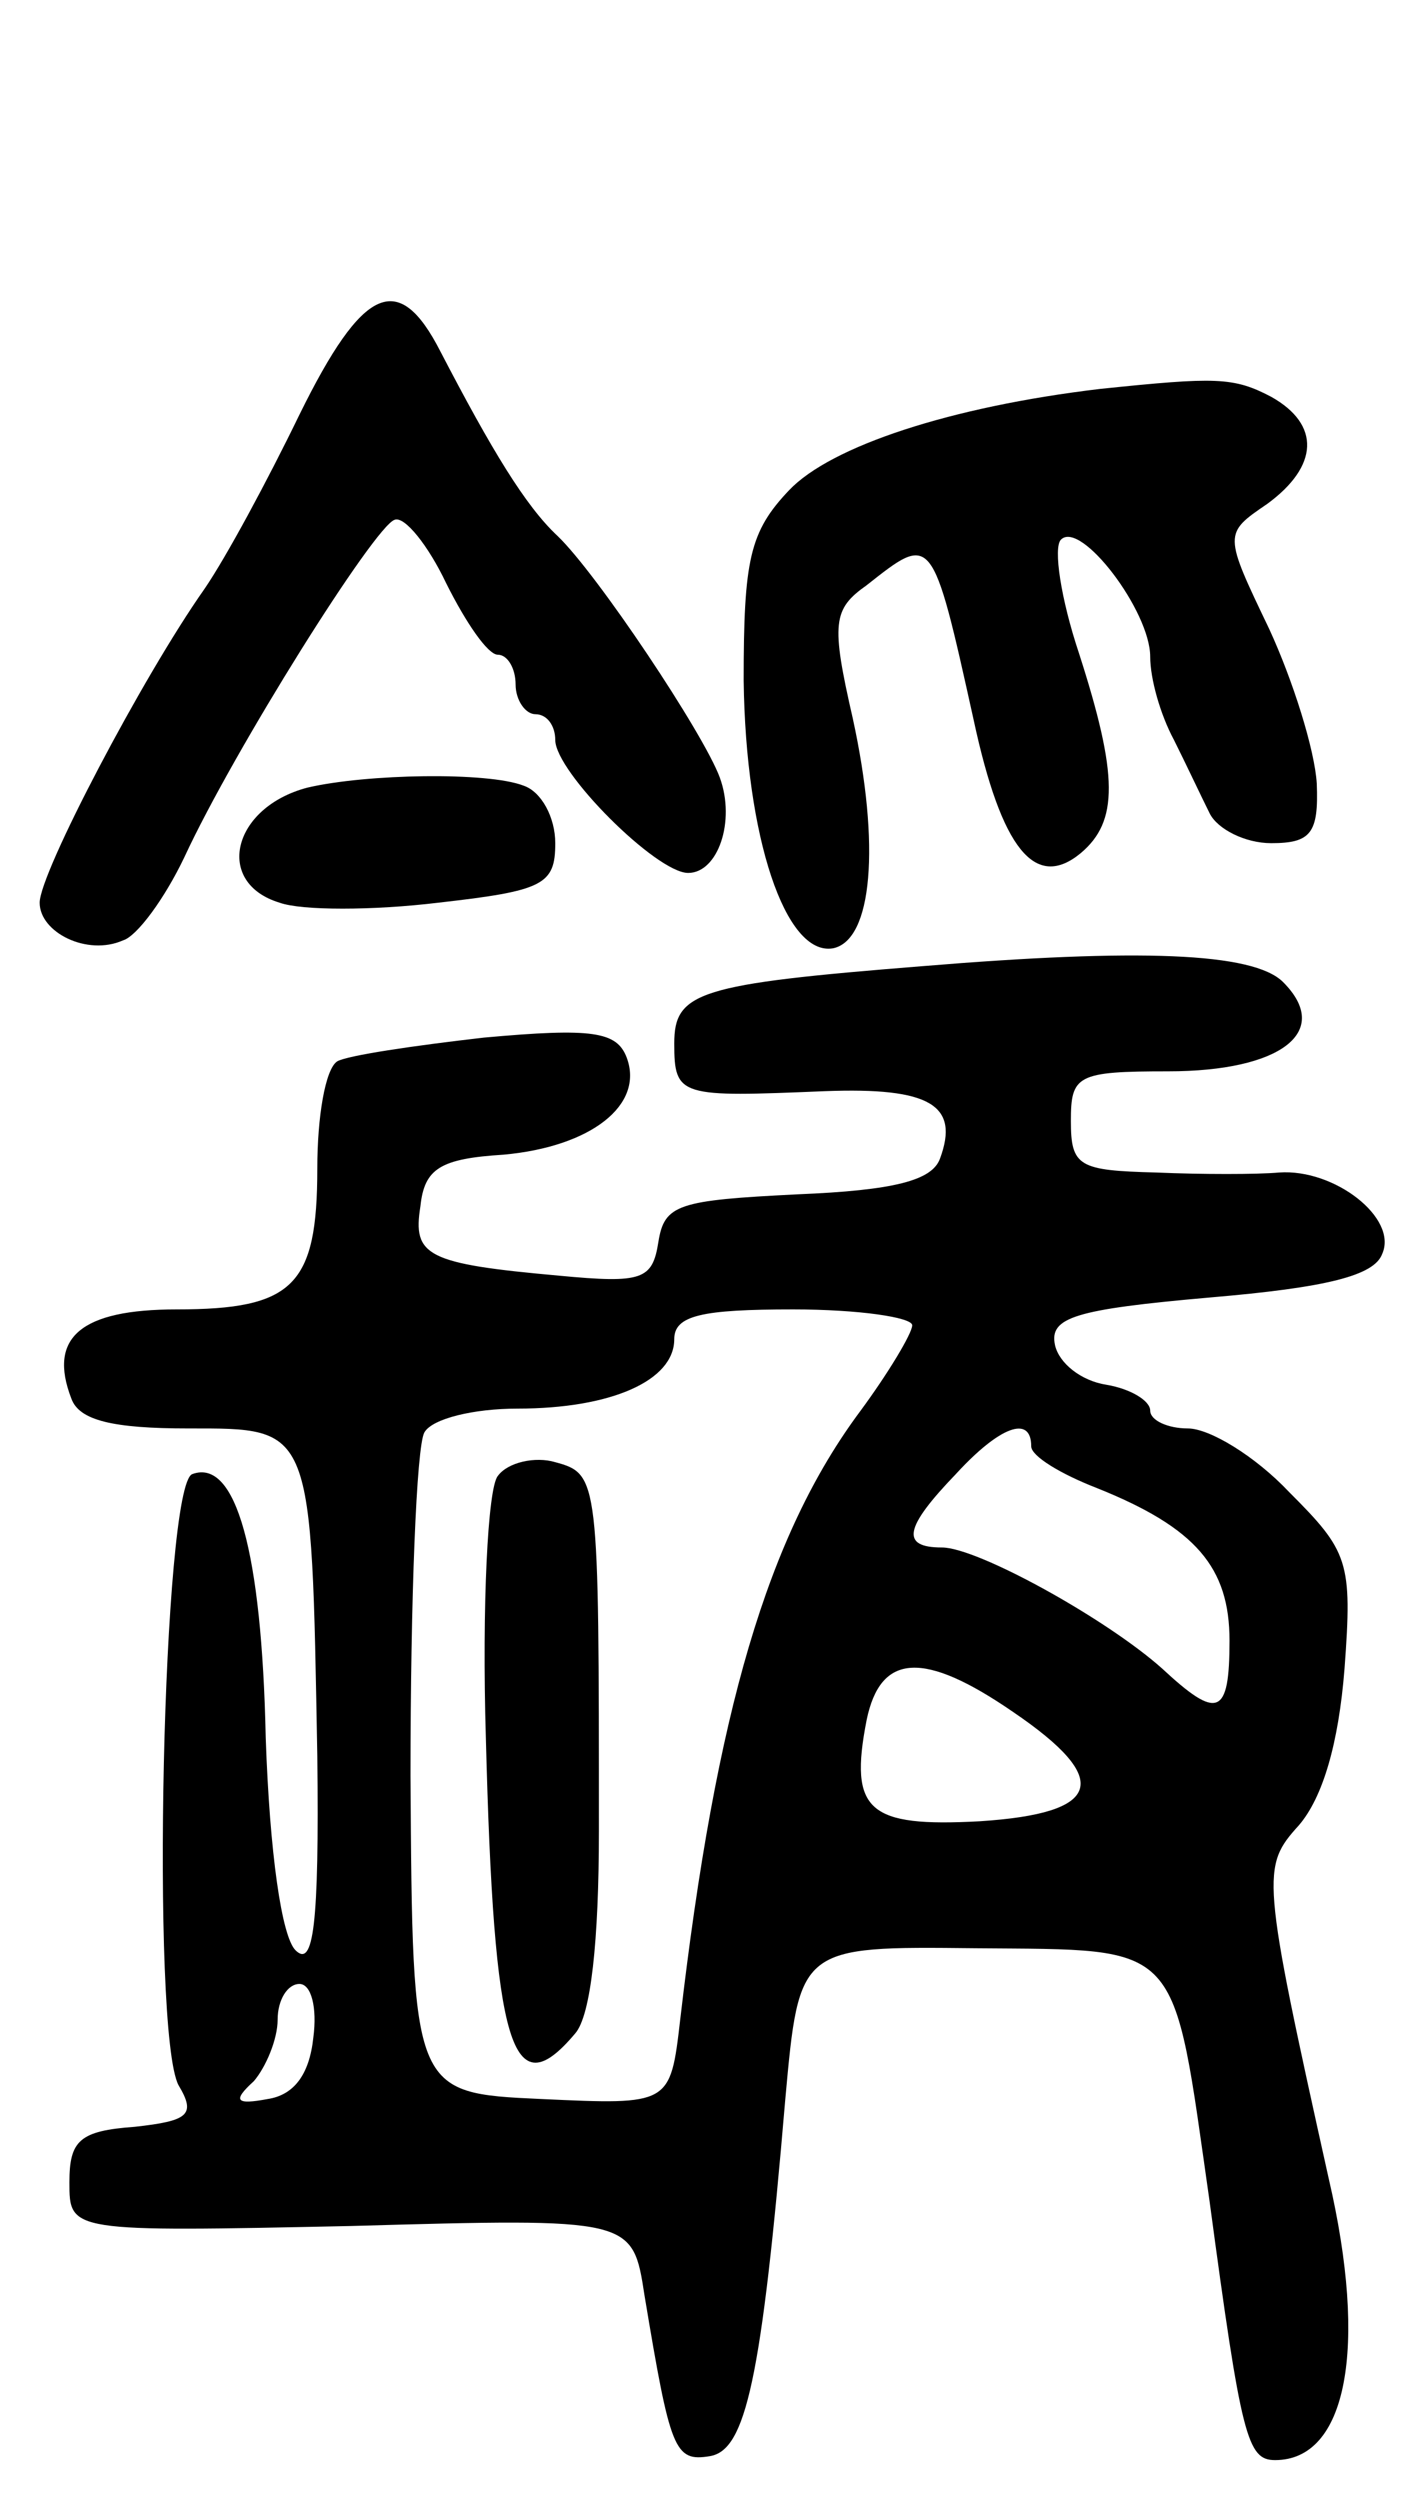 <svg version="1.0" xmlns="http://www.w3.org/2000/svg"
 width="71pt" height="126pt" viewBox="0 0 71 126"
 preserveAspectRatio="xMidYMid meet">
<g transform="translate(0,126) scale(0.1,-0.1)"
fill="#000000" stroke="none">
<path d="M151 1051 c-16 -33 -37 -72 -48 -88 -31 -44 -83 -143 -83 -158 0 -15
24 -27 42 -19 7 2 21 21 31 42 25 54 96 167 106 170 5 2 17 -13 26 -32 10 -20
21 -36 26 -36 5 0 9 -7 9 -15 0 -8 5 -15 10 -15 6 0 10 -6 10 -13 0 -16 51
-67 67 -67 15 0 24 26 16 48 -8 22 -62 103 -82 122 -16 15 -33 43 -59 93 -21
41 -39 33 -71 -32z"/>
<path d="M555 1064 c-76 -9 -136 -29 -157 -51 -20 -21 -23 -35 -23 -96 1 -79
21 -139 45 -135 20 4 24 52 10 116 -11 48 -10 55 7 67 33 26 33 27 54 -68 14
-65 31 -86 54 -67 19 16 19 39 -1 101 -9 27 -13 53 -9 57 10 10 45 -36 45 -59
0 -11 5 -29 12 -42 6 -12 14 -29 18 -37 4 -8 18 -15 31 -15 20 0 24 5 23 30
-1 17 -12 52 -24 78 -23 48 -23 48 -1 63 26 19 27 40 2 54 -19 10 -28 10 -86
4z"/>
<path d="M155 863 c-38 -10 -47 -48 -14 -58 11 -4 47 -4 80 0 53 6 59 9 59 30
0 13 -7 26 -16 29 -18 7 -79 6 -109 -1z"/>
<path d="M465 773 c-113 -9 -125 -13 -125 -39 0 -27 3 -27 76 -24 53 2 68 -7
58 -34 -4 -11 -23 -16 -72 -18 -60 -3 -67 -5 -70 -24 -3 -19 -8 -21 -50 -17
-67 6 -74 10 -70 35 2 19 10 24 42 26 44 4 71 25 62 49 -5 13 -17 15 -72 10
-35 -4 -69 -9 -74 -12 -6 -4 -10 -28 -10 -54 0 -59 -12 -71 -71 -71 -48 0 -65
-14 -53 -45 4 -11 21 -15 59 -15 63 0 62 2 65 -165 1 -86 -2 -107 -11 -98 -7
7 -13 49 -15 107 -2 94 -15 141 -37 133 -15 -5 -21 -281 -7 -308 9 -15 5 -18
-22 -21 -28 -2 -33 -7 -33 -28 0 -25 0 -25 142 -22 142 4 142 4 148 -35 13
-78 15 -84 33 -81 18 3 26 38 38 180 7 77 7 77 96 76 105 -1 99 5 118 -128 16
-119 19 -130 33 -130 36 0 47 56 27 142 -34 153 -34 157 -15 178 12 14 20 41
23 79 4 54 2 59 -28 89 -17 18 -40 32 -51 32 -10 0 -19 4 -19 9 0 5 -10 11
-22 13 -13 2 -24 11 -26 20 -3 14 10 18 78 24 59 5 83 11 87 22 8 18 -24 43
-52 41 -11 -1 -39 -1 -62 0 -39 1 -43 3 -43 26 0 23 3 25 49 25 57 0 83 20 58
45 -15 15 -73 17 -182 8z m-5 -181 c0 -4 -12 -24 -26 -43 -47 -63 -73 -152
-91 -307 -5 -43 -5 -43 -70 -40 -65 3 -65 3 -66 163 0 89 3 166 7 173 4 7 25
12 47 12 47 0 79 14 79 35 0 12 14 15 60 15 33 0 60 -4 60 -8z m60 -61 c0 -5
15 -14 33 -21 50 -20 67 -40 67 -77 0 -38 -6 -40 -34 -14 -28 25 -93 61 -111
61 -21 0 -19 10 7 37 22 24 38 30 38 14z m-9 -134 c50 -34 45 -51 -17 -55 -56
-3 -66 5 -57 51 7 34 29 35 74 4z m-353 -164 c-2 -19 -10 -29 -23 -31 -16 -3
-18 -1 -7 9 6 7 12 21 12 31 0 10 5 18 11 18 6 0 9 -12 7 -27z"/>
<path d="M251 516 c-5 -6 -8 -65 -6 -132 4 -156 13 -187 45 -149 8 9 12 47 12
102 0 178 0 180 -22 186 -10 3 -24 0 -29 -7z"/>
</g>
</svg>
